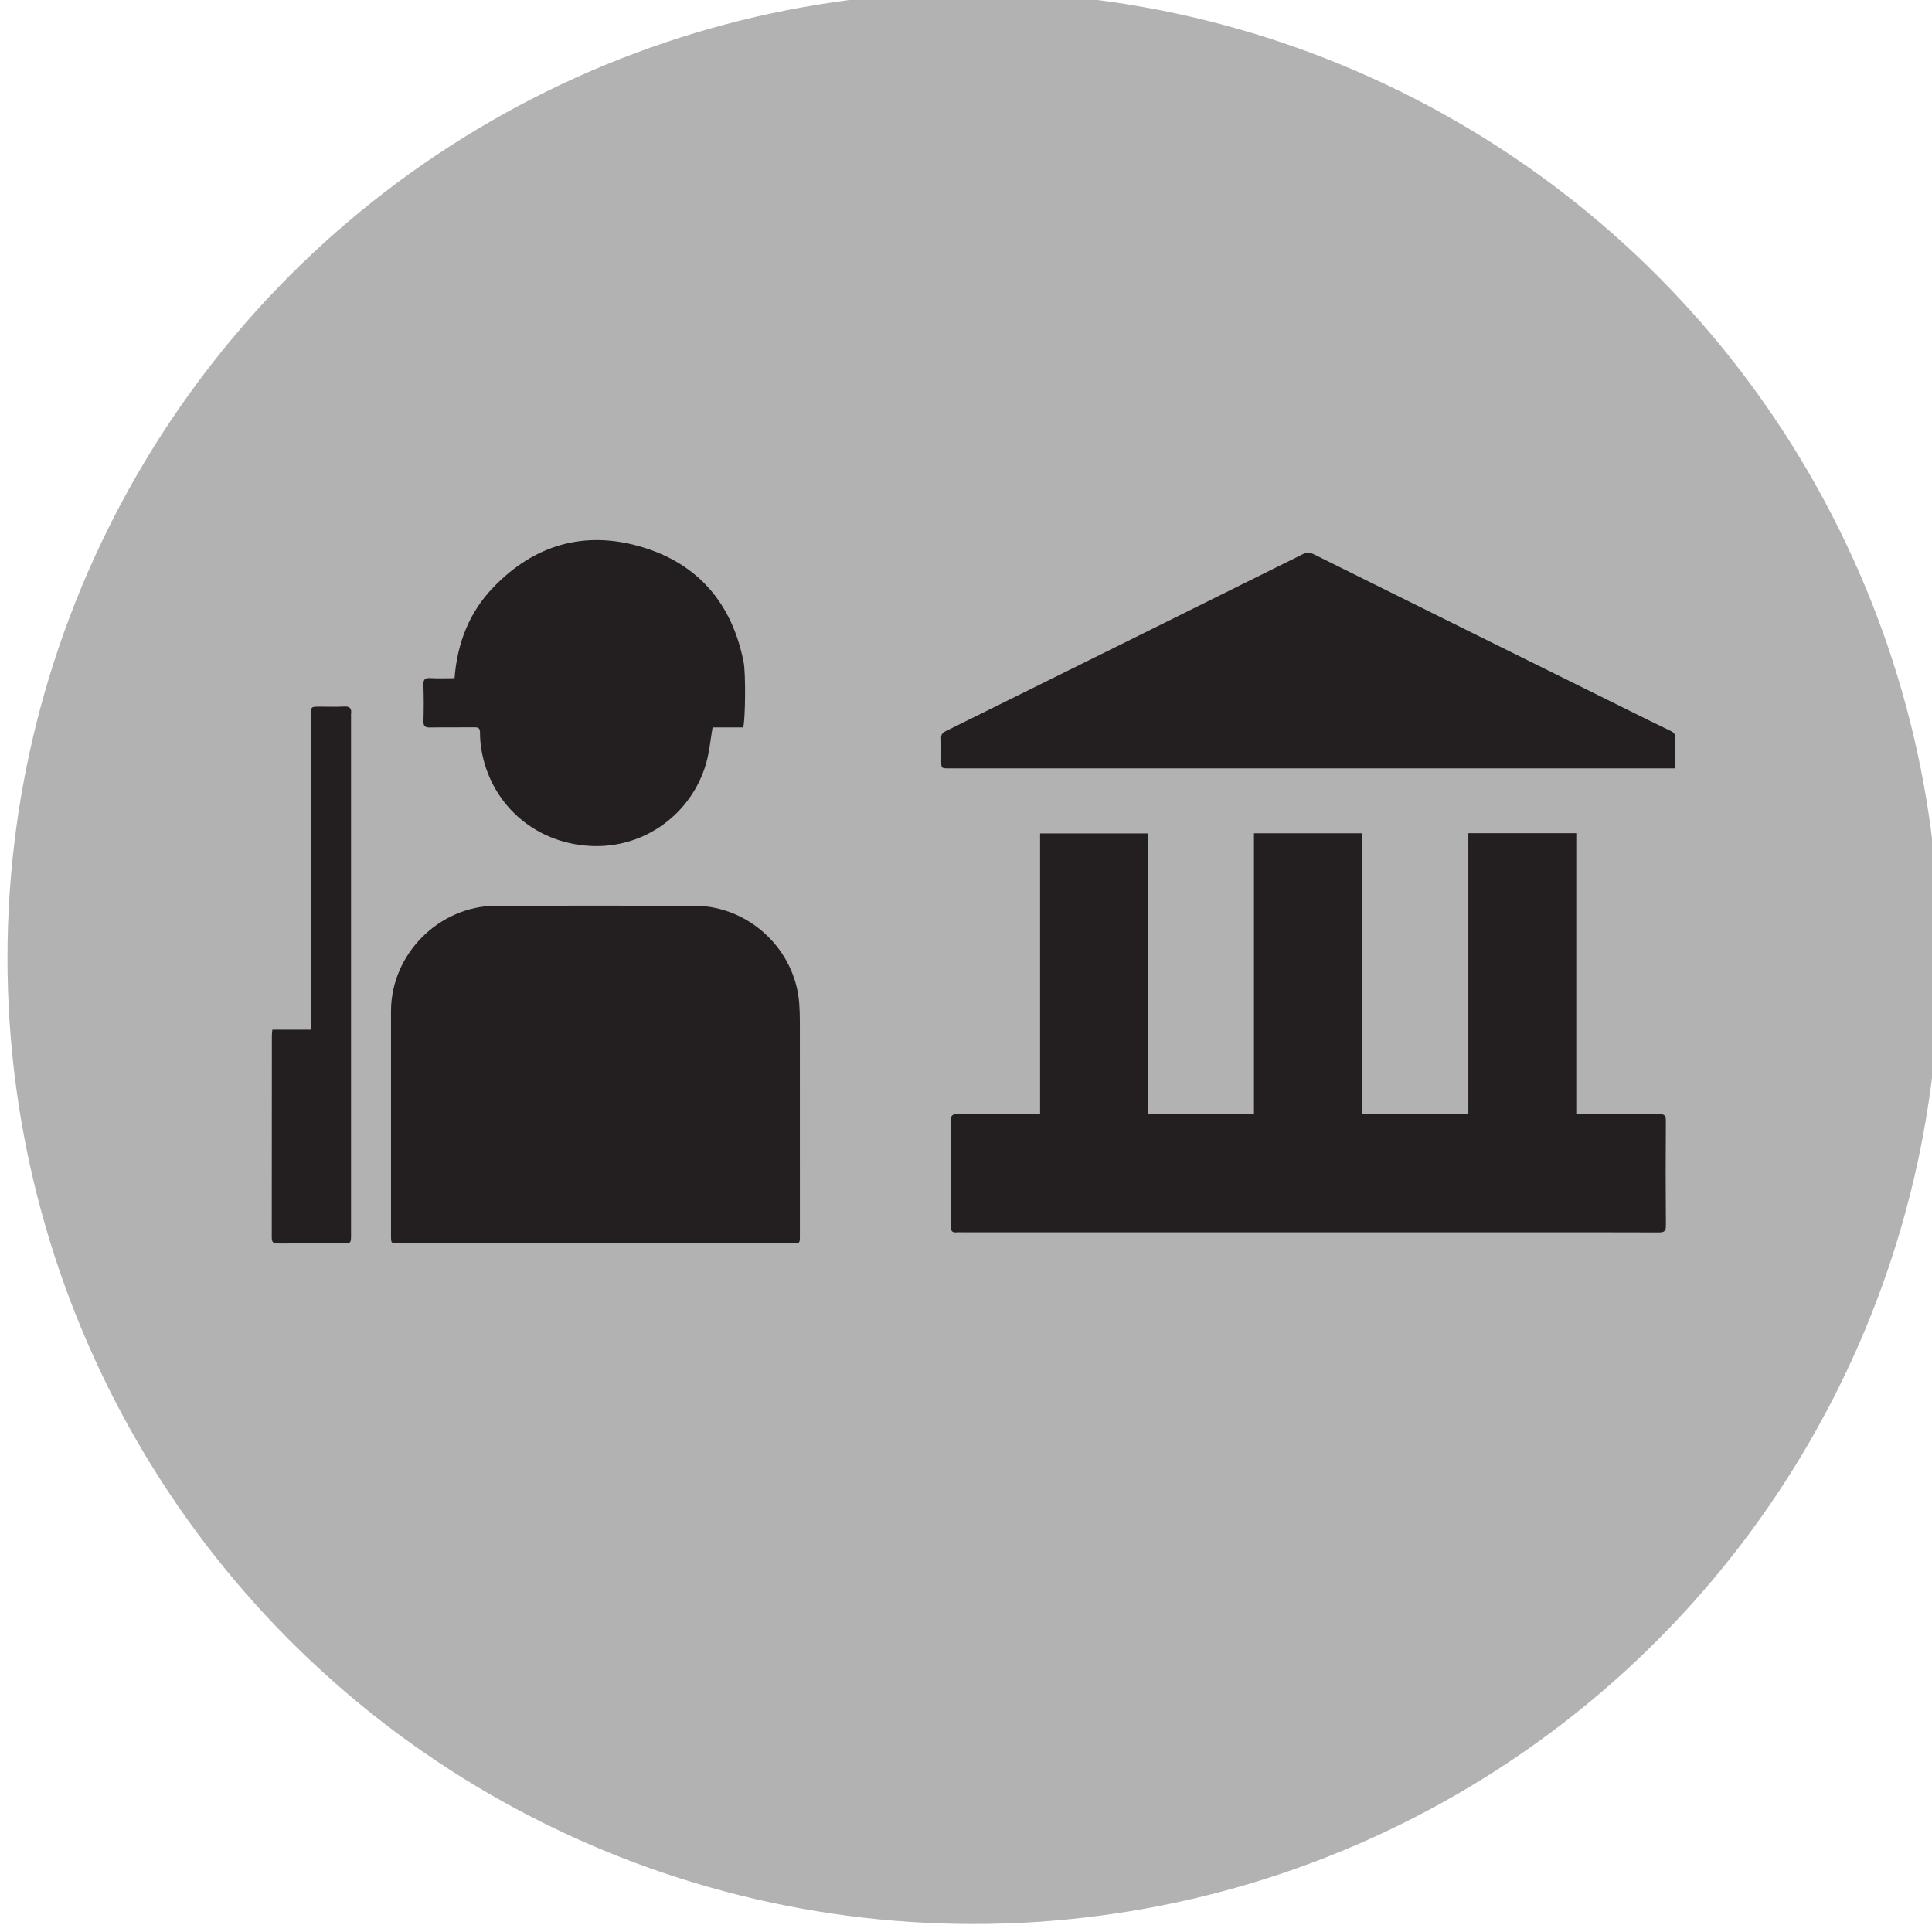 <?xml version="1.0" encoding="utf-8"?>
<!-- Generator: Adobe Illustrator 16.0.0, SVG Export Plug-In . SVG Version: 6.00 Build 0)  -->
<!DOCTYPE svg PUBLIC "-//W3C//DTD SVG 1.1//EN" "http://www.w3.org/Graphics/SVG/1.1/DTD/svg11.dtd">
<svg version="1.1" id="Ebene_1" xmlns="http://www.w3.org/2000/svg" xmlns:xlink="http://www.w3.org/1999/xlink" x="0px" y="0px"
	 width="100px" height="100px" viewBox="0 0 100 100" enable-background="new 0 0 100 100" xml:space="preserve">
<circle fill="#B2B2B2" cx="108.855" cy="1784.053" r="50"/>
<polygon fill="#231F20" points="138.195,1773.602 119.305,1773.602 119.305,1754.711 98.404,1754.711 98.404,1773.602 
	79.516,1773.602 79.516,1794.502 98.404,1794.502 98.404,1813.393 119.305,1813.393 119.305,1794.502 138.195,1794.502 "/>
<circle fill="#B2B2B2" cx="50.387" cy="49.586" r="50"/>
<g>
	<path fill-rule="evenodd" clip-rule="evenodd" fill="#231F20" d="M86.225,58.01c0.002-0.281-0.088-0.348-0.356-0.344
		c-1.29,0.012-2.581,0.006-3.872,0.006c-0.121,0-0.242,0-0.409,0c0-4.873,0-9.706,0-14.547c-1.876,0-3.705,0-5.586,0
		c0,4.859,0,9.684,0,14.528c-1.835,0-3.639,0-5.488,0c0-4.852,0-9.684,0-14.522c-1.884,0-3.722,0-5.609,0c0,4.85,0,9.682,0,14.522
		c-1.847,0-3.643,0-5.484,0c0-4.85,0-9.681,0-14.513c-1.882,0-3.717,0-5.586,0c0,4.851,0,9.673,0,14.511
		c-0.115,0.01-0.195,0.02-0.277,0.02c-1.332,0.002-2.664,0.01-3.996-0.006c-0.281-0.002-0.35,0.086-0.348,0.355
		c0.014,1.207,0.006,2.416,0.006,3.623c0,0.613,0.01,1.229-0.004,1.842c-0.006,0.236,0.075,0.324,0.305,0.301
		c0.103-0.01,0.207-0.002,0.312-0.002c9.556,0,19.11,0,28.666,0c2.456,0,4.913-0.004,7.369,0.006c0.264,0,0.361-0.061,0.359-0.346
		C86.212,61.633,86.212,59.822,86.225,58.01z"/>
	<path fill-rule="evenodd" clip-rule="evenodd" fill="#231F20" d="M41.37,51.963c-0.196-2.821-2.607-5.079-5.435-5.082
		c-3.413-0.004-6.825-0.004-10.239,0c-2.964,0.003-5.455,2.494-5.457,5.457c-0.002,3.871,0,7.74,0,11.611c0,0.408,0,0.41,0.404,0.41
		c3.393,0,6.784,0,10.176,0c3.393,0,6.785,0,10.178,0c0.404,0,0.405,0,0.405-0.41c0.001-3.684,0.001-7.367-0.001-11.051
		C41.401,52.586,41.392,52.273,41.37,51.963z"/>
	<path fill-rule="evenodd" clip-rule="evenodd" fill="#231F20" d="M86.708,38.195c0.005-0.184-0.062-0.279-0.223-0.356
		c-0.713-0.342-1.421-0.693-2.129-1.044c-5.451-2.699-10.901-5.398-16.35-8.104c-0.205-0.102-0.363-0.11-0.574-0.006
		c-6.155,3.059-12.314,6.109-18.475,9.155c-0.176,0.086-0.25,0.178-0.243,0.374c0.014,0.385,0.003,0.77,0.004,1.155
		c0.001,0.401,0.001,0.402,0.41,0.402c12.387,0,24.773,0,37.159,0c0.123,0,0.246,0,0.416,0
		C86.704,39.211,86.695,38.703,86.708,38.195z"/>
	<path fill-rule="evenodd" clip-rule="evenodd" fill="#231F20" d="M21.919,37.328c-0.008,0.271,0.094,0.33,0.342,0.326
		c0.771-0.014,1.541,0,2.311-0.009c0.203-0.002,0.272,0.066,0.273,0.271c0.002,0.279,0.021,0.562,0.064,0.838
		c0.453,2.814,2.705,4.866,5.623,5.031c2.869,0.162,5.299-1.722,6.023-4.294c0.164-0.583,0.217-1.197,0.328-1.84
		c0.501,0,1.049,0,1.586,0c0.111-0.418,0.137-2.793,0.02-3.387c-0.598-3.024-2.35-5.093-5.301-5.961
		c-2.947-0.867-5.559-0.103-7.686,2.132c-1.219,1.281-1.835,2.853-1.975,4.669c-0.437,0-0.852,0.018-1.265-0.006
		c-0.285-0.017-0.353,0.089-0.345,0.356C21.938,36.079,21.938,36.704,21.919,37.328z"/>
	<path fill-rule="evenodd" clip-rule="evenodd" fill="#231F20" d="M17.812,36.569c-0.426,0.024-0.854,0.006-1.279,0.006
		c-0.436,0.001-0.436,0.001-0.436,0.444c0,5.276,0,10.552,0,15.829c0,0.141,0,0.283,0,0.449c-0.693,0-1.336,0-2,0
		c-0.011,0.113-0.025,0.205-0.025,0.295c-0.002,3.486,0,6.973-0.006,10.459c-0.001,0.25,0.084,0.316,0.324,0.312
		c1.104-0.01,2.207-0.004,3.31-0.004c0.47,0,0.47,0,0.47-0.473c0-8.938,0-17.877,0-26.816c0-0.042-0.005-0.084,0.001-0.125
		C18.207,36.67,18.11,36.552,17.812,36.569z"/>
</g>
</svg>
